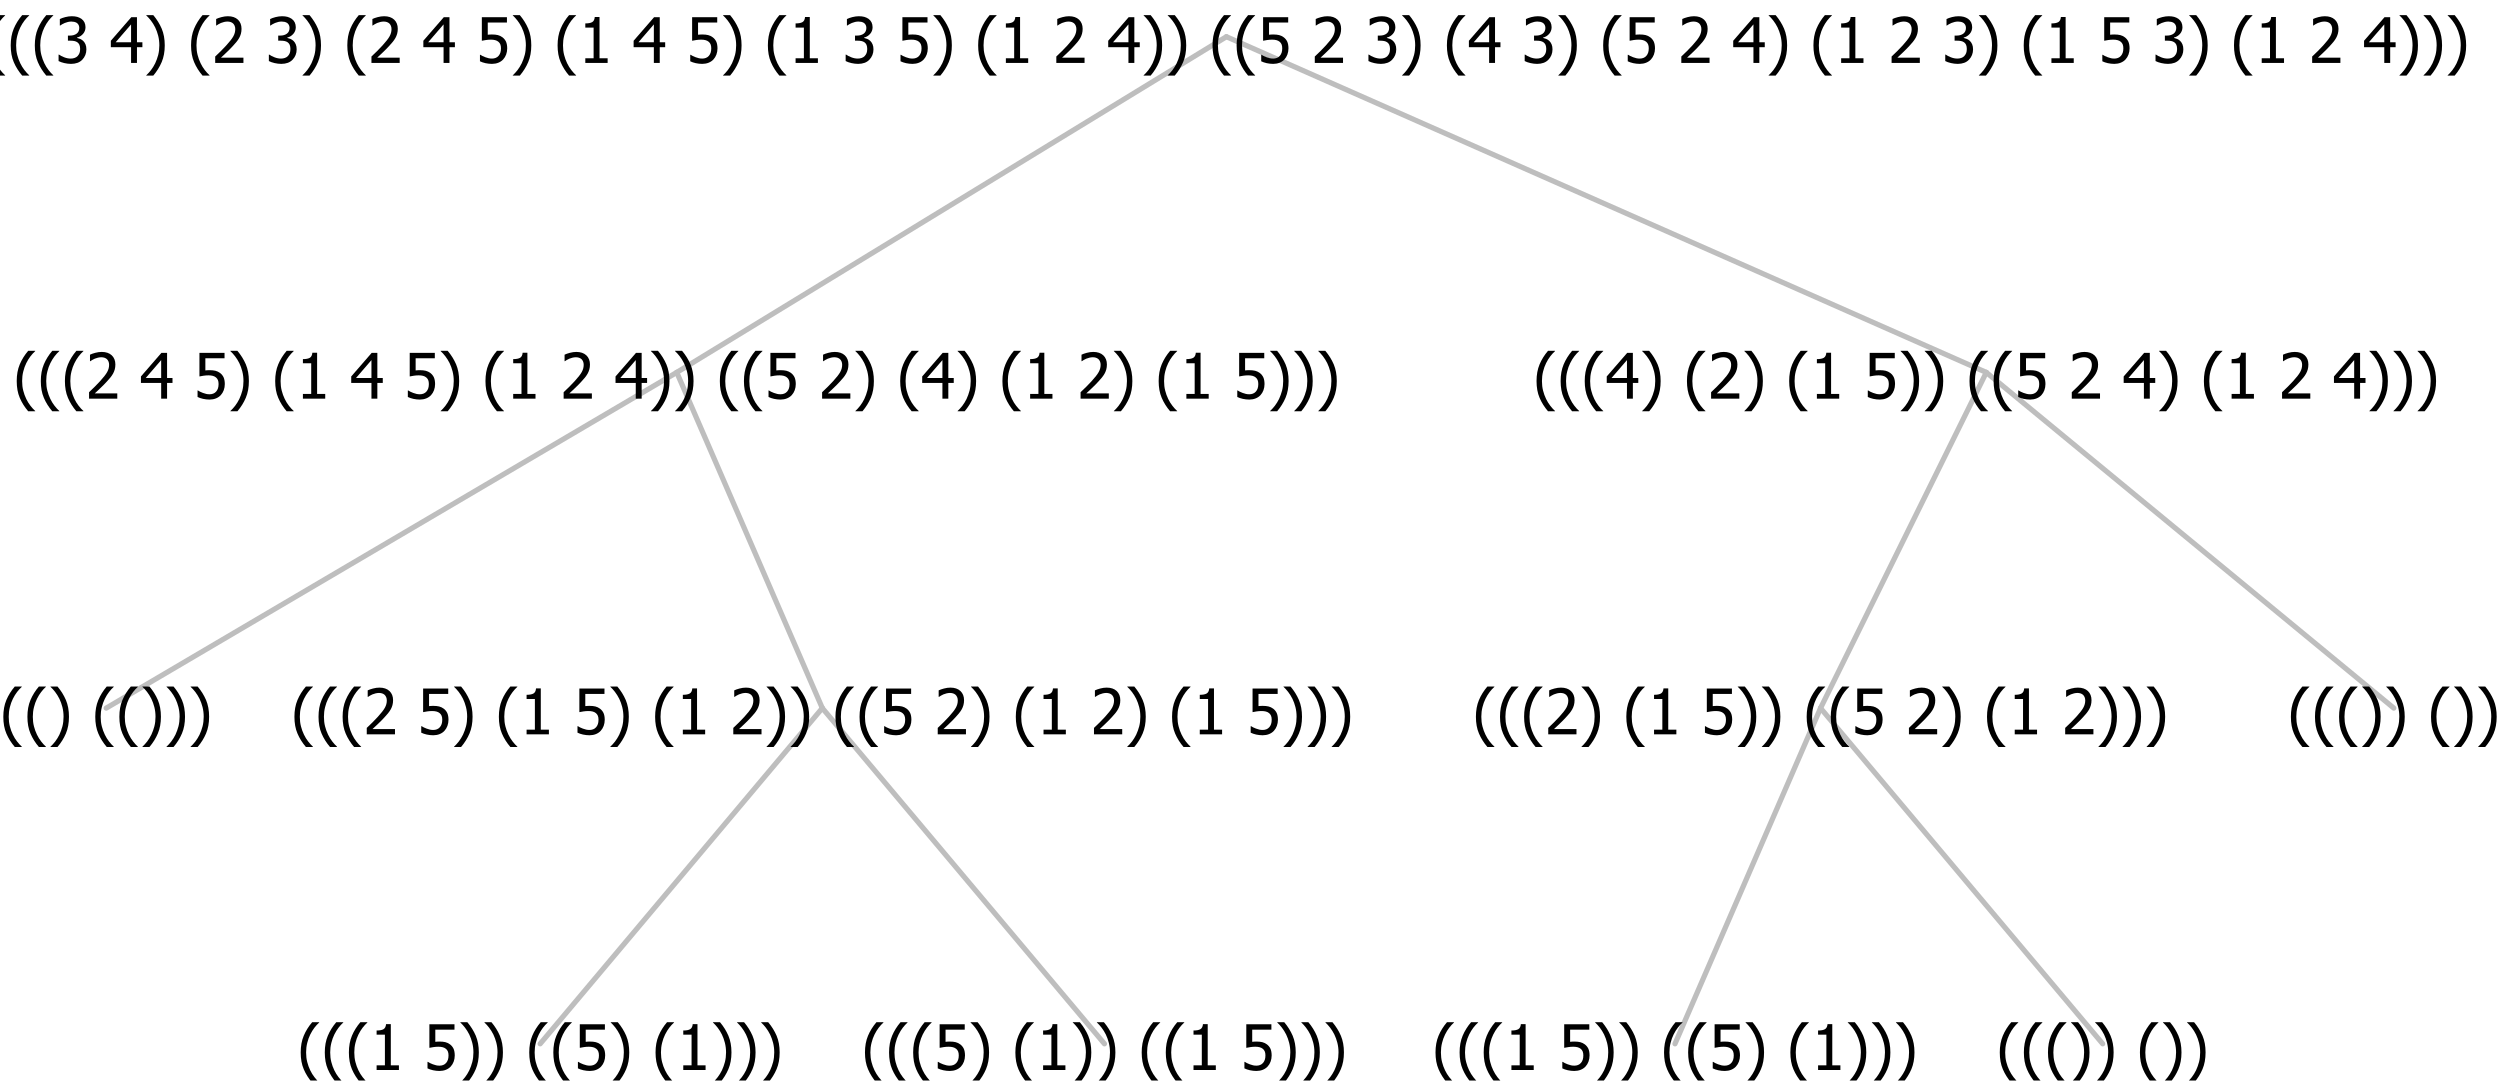 <?xml version="1.0" encoding="UTF-8"?>
<svg xmlns="http://www.w3.org/2000/svg" xmlns:xlink="http://www.w3.org/1999/xlink" width="476.625" height="206" viewBox="0 0 476.625 206" version="1.1">
<defs>
<g>
<symbol overflow="visible" id="glyph0-0">
<path style="stroke:none;" d="M 1.5 0 L 1.5 -9 L 10.5 -9 L 10.5 0 Z M 2.25 -0.75 L 9.75 -0.75 L 9.75 -8.25 L 2.25 -8.25 Z "/>
</symbol>
<symbol overflow="visible" id="glyph0-1">
<path style="stroke:none;" d="M 4.16 2.414 L 2.82 2.414 C 2.133 1.605 1.598 0.75 1.215 -0.152 C 0.824 -1.055 0.633 -2.121 0.633 -3.352 C 0.633 -4.555 0.824 -5.613 1.211 -6.531 C 1.594 -7.445 2.129 -8.309 2.82 -9.117 L 4.16 -9.117 L 4.16 -9.059 C 3.844 -8.773 3.539 -8.441 3.254 -8.07 C 2.965 -7.695 2.699 -7.262 2.453 -6.766 C 2.215 -6.285 2.023 -5.758 1.883 -5.18 C 1.734 -4.602 1.664 -3.992 1.664 -3.352 C 1.664 -2.684 1.734 -2.07 1.879 -1.52 C 2.02 -0.961 2.211 -0.438 2.453 0.062 C 2.684 0.543 2.953 0.977 3.258 1.367 C 3.559 1.754 3.859 2.086 4.16 2.355 Z "/>
</symbol>
<symbol overflow="visible" id="glyph0-2">
<path style="stroke:none;" d="M 3.961 -3.352 C 3.961 -2.141 3.766 -1.078 3.379 -0.168 C 2.992 0.746 2.457 1.605 1.773 2.414 L 0.434 2.414 L 0.434 2.355 C 0.73 2.086 1.031 1.754 1.34 1.363 C 1.641 0.969 1.906 0.535 2.141 0.062 C 2.375 -0.441 2.566 -0.969 2.715 -1.531 C 2.855 -2.09 2.93 -2.699 2.93 -3.352 C 2.93 -3.996 2.855 -4.605 2.711 -5.18 C 2.566 -5.75 2.375 -6.277 2.141 -6.766 C 1.898 -7.246 1.629 -7.684 1.328 -8.074 C 1.027 -8.461 0.73 -8.789 0.434 -9.059 L 0.434 -9.117 L 1.773 -9.117 C 2.453 -8.309 2.988 -7.449 3.379 -6.539 C 3.766 -5.625 3.961 -4.562 3.961 -3.352 Z "/>
</symbol>
<symbol overflow="visible" id="glyph0-3">
<path style="stroke:none;" d=""/>
</symbol>
<symbol overflow="visible" id="glyph0-4">
<path style="stroke:none;" d="M 5.578 0 L 1.324 0 L 1.324 -0.891 L 2.906 -0.891 L 2.906 -6.738 L 1.324 -6.738 L 1.324 -7.535 C 1.918 -7.535 2.355 -7.617 2.645 -7.789 C 2.926 -7.957 3.086 -8.281 3.125 -8.754 L 4.031 -8.754 L 4.031 -0.891 L 5.578 -0.891 Z "/>
</symbol>
<symbol overflow="visible" id="glyph0-5">
<path style="stroke:none;" d="M 5.922 -2.777 C 5.918 -2.355 5.852 -1.965 5.719 -1.605 C 5.586 -1.246 5.398 -0.934 5.156 -0.672 C 4.91 -0.402 4.602 -0.195 4.238 -0.047 C 3.871 0.102 3.465 0.176 3.012 0.18 C 2.59 0.176 2.176 0.129 1.777 0.043 C 1.371 -0.051 1.023 -0.168 0.727 -0.316 L 0.727 -1.555 L 0.809 -1.555 C 0.898 -1.484 1.027 -1.41 1.195 -1.328 C 1.359 -1.242 1.543 -1.164 1.75 -1.09 C 1.98 -1.008 2.191 -0.941 2.383 -0.898 C 2.574 -0.852 2.789 -0.832 3.031 -0.832 C 3.262 -0.832 3.492 -0.871 3.715 -0.957 C 3.934 -1.039 4.125 -1.176 4.289 -1.367 C 4.434 -1.535 4.543 -1.738 4.621 -1.969 C 4.695 -2.195 4.734 -2.465 4.734 -2.781 C 4.734 -3.09 4.691 -3.344 4.609 -3.543 C 4.523 -3.742 4.402 -3.906 4.242 -4.039 C 4.074 -4.18 3.867 -4.285 3.625 -4.348 C 3.379 -4.41 3.105 -4.441 2.805 -4.441 C 2.488 -4.441 2.172 -4.414 1.852 -4.367 C 1.531 -4.316 1.273 -4.273 1.086 -4.23 L 1.086 -8.727 L 5.871 -8.727 L 5.871 -7.699 L 2.215 -7.699 L 2.215 -5.379 C 2.355 -5.395 2.492 -5.406 2.629 -5.414 C 2.766 -5.422 2.891 -5.426 3.008 -5.426 C 3.445 -5.426 3.824 -5.387 4.137 -5.312 C 4.445 -5.238 4.742 -5.094 5.027 -4.883 C 5.316 -4.66 5.535 -4.387 5.691 -4.062 C 5.84 -3.73 5.918 -3.305 5.922 -2.777 Z "/>
</symbol>
<symbol overflow="visible" id="glyph0-6">
<path style="stroke:none;" d="M 6.023 0 L 0.641 0 L 0.641 -1.227 C 1.023 -1.586 1.391 -1.938 1.734 -2.277 C 2.078 -2.609 2.414 -2.961 2.742 -3.328 C 3.406 -4.055 3.859 -4.637 4.102 -5.082 C 4.344 -5.52 4.465 -5.977 4.465 -6.445 C 4.465 -6.688 4.426 -6.898 4.348 -7.082 C 4.27 -7.266 4.164 -7.418 4.039 -7.539 C 3.898 -7.656 3.742 -7.746 3.562 -7.805 C 3.383 -7.859 3.184 -7.887 2.969 -7.891 C 2.762 -7.887 2.551 -7.859 2.34 -7.812 C 2.125 -7.758 1.922 -7.695 1.727 -7.617 C 1.562 -7.547 1.406 -7.465 1.254 -7.375 C 1.098 -7.277 0.973 -7.199 0.883 -7.137 L 0.82 -7.137 L 0.82 -8.379 C 1.062 -8.5 1.398 -8.617 1.828 -8.734 C 2.258 -8.848 2.668 -8.906 3.059 -8.906 C 3.871 -8.906 4.508 -8.688 4.969 -8.258 C 5.43 -7.82 5.66 -7.238 5.66 -6.504 C 5.66 -6.16 5.617 -5.844 5.539 -5.559 C 5.457 -5.266 5.348 -5 5.211 -4.758 C 5.062 -4.5 4.891 -4.246 4.688 -4 C 4.484 -3.746 4.27 -3.5 4.043 -3.266 C 3.676 -2.859 3.266 -2.445 2.816 -2.02 C 2.363 -1.586 2.004 -1.246 1.734 -1 L 6.023 -1 Z "/>
</symbol>
<symbol overflow="visible" id="glyph0-7">
<path style="stroke:none;" d="M 6.25 -3 L 5.215 -3 L 5.215 0 L 4.09 0 L 4.09 -3 L 0.234 -3 L 0.234 -4.23 L 4.137 -8.727 L 5.215 -8.727 L 5.215 -3.938 L 6.25 -3.938 Z M 4.09 -3.938 L 4.09 -7.348 L 1.148 -3.938 Z "/>
</symbol>
<symbol overflow="visible" id="glyph0-8">
<path style="stroke:none;" d="M 2.992 -7.891 C 2.781 -7.887 2.57 -7.863 2.363 -7.816 C 2.148 -7.766 1.941 -7.699 1.742 -7.617 C 1.551 -7.539 1.387 -7.457 1.25 -7.371 C 1.109 -7.285 0.988 -7.203 0.879 -7.133 L 0.809 -7.133 L 0.809 -8.367 C 1.059 -8.5 1.402 -8.621 1.84 -8.738 C 2.277 -8.848 2.691 -8.906 3.086 -8.906 C 3.48 -8.906 3.824 -8.863 4.121 -8.785 C 4.41 -8.699 4.68 -8.578 4.922 -8.414 C 5.18 -8.227 5.371 -8 5.504 -7.734 C 5.633 -7.469 5.699 -7.156 5.703 -6.805 C 5.699 -6.32 5.543 -5.898 5.227 -5.535 C 4.906 -5.172 4.527 -4.941 4.09 -4.844 L 4.09 -4.766 C 4.273 -4.727 4.469 -4.668 4.68 -4.582 C 4.887 -4.496 5.082 -4.367 5.262 -4.203 C 5.441 -4.031 5.586 -3.816 5.699 -3.551 C 5.812 -3.285 5.871 -2.965 5.871 -2.59 C 5.871 -2.195 5.801 -1.832 5.668 -1.504 C 5.531 -1.172 5.344 -0.879 5.098 -0.625 C 4.844 -0.355 4.535 -0.156 4.18 -0.023 C 3.816 0.109 3.41 0.176 2.953 0.18 C 2.516 0.176 2.082 0.125 1.652 0.023 C 1.223 -0.078 0.859 -0.203 0.57 -0.359 L 0.57 -1.594 L 0.648 -1.594 C 0.895 -1.414 1.227 -1.242 1.641 -1.078 C 2.055 -0.914 2.469 -0.832 2.883 -0.832 C 3.121 -0.832 3.359 -0.867 3.602 -0.945 C 3.84 -1.02 4.039 -1.145 4.203 -1.32 C 4.355 -1.488 4.477 -1.68 4.559 -1.887 C 4.637 -2.09 4.676 -2.352 4.68 -2.672 C 4.676 -2.988 4.629 -3.246 4.543 -3.453 C 4.449 -3.652 4.324 -3.812 4.16 -3.93 C 3.996 -4.047 3.801 -4.129 3.578 -4.176 C 3.352 -4.219 3.109 -4.242 2.848 -4.242 L 2.352 -4.242 L 2.352 -5.215 L 2.734 -5.215 C 3.262 -5.215 3.691 -5.34 4.02 -5.59 C 4.348 -5.84 4.512 -6.203 4.516 -6.68 C 4.512 -6.898 4.469 -7.086 4.387 -7.246 C 4.297 -7.402 4.188 -7.527 4.062 -7.625 C 3.906 -7.719 3.742 -7.789 3.566 -7.832 C 3.383 -7.867 3.191 -7.887 2.992 -7.891 Z "/>
</symbol>
</g>
</defs>
<g id="surface2429679">
<path style="fill:none;stroke-width:1;stroke-linecap:round;stroke-linejoin:round;stroke:rgb(74.51%,74.51%,74.51%);stroke-opacity:1;stroke-miterlimit:10;" d="M 233.812 7 L 378.688 71 "/>
<path style="fill:none;stroke-width:1;stroke-linecap:round;stroke-linejoin:round;stroke:rgb(74.51%,74.51%,74.51%);stroke-opacity:1;stroke-miterlimit:10;" d="M 233.812 7 L 129.023 71 "/>
<path style="fill:none;stroke-width:1;stroke-linecap:round;stroke-linejoin:round;stroke:rgb(74.51%,74.51%,74.51%);stroke-opacity:1;stroke-miterlimit:10;" d="M 129.023 71 L 156.773 135 "/>
<path style="fill:none;stroke-width:1;stroke-linecap:round;stroke-linejoin:round;stroke:rgb(74.51%,74.51%,74.51%);stroke-opacity:1;stroke-miterlimit:10;" d="M 129.023 71 L 20.25 135 "/>
<g style="fill:rgb(0%,0%,0%);fill-opacity:1;">
  <use xlink:href="#glyph0-1" x="0" y="140"/>
  <use xlink:href="#glyph0-1" x="4.594" y="140"/>
  <use xlink:href="#glyph0-2" x="9.188" y="140"/>
  <use xlink:href="#glyph0-3" x="13.781" y="140"/>
  <use xlink:href="#glyph0-1" x="17.531" y="140"/>
  <use xlink:href="#glyph0-1" x="22.125" y="140"/>
  <use xlink:href="#glyph0-2" x="26.719" y="140"/>
  <use xlink:href="#glyph0-2" x="31.312" y="140"/>
  <use xlink:href="#glyph0-2" x="35.906" y="140"/>
</g>
<path style="fill:none;stroke-width:1;stroke-linecap:round;stroke-linejoin:round;stroke:rgb(74.51%,74.51%,74.51%);stroke-opacity:1;stroke-miterlimit:10;" d="M 156.773 135 L 210.562 199 "/>
<path style="fill:none;stroke-width:1;stroke-linecap:round;stroke-linejoin:round;stroke:rgb(74.51%,74.51%,74.51%);stroke-opacity:1;stroke-miterlimit:10;" d="M 156.773 135 L 102.984 199 "/>
<g style="fill:rgb(0%,0%,0%);fill-opacity:1;">
  <use xlink:href="#glyph0-1" x="56.695" y="204"/>
  <use xlink:href="#glyph0-1" x="61.289" y="204"/>
  <use xlink:href="#glyph0-1" x="65.883" y="204"/>
  <use xlink:href="#glyph0-4" x="70.477" y="204"/>
  <use xlink:href="#glyph0-3" x="77.027" y="204"/>
  <use xlink:href="#glyph0-5" x="80.777" y="204"/>
  <use xlink:href="#glyph0-2" x="87.328" y="204"/>
  <use xlink:href="#glyph0-2" x="91.922" y="204"/>
  <use xlink:href="#glyph0-3" x="96.516" y="204"/>
  <use xlink:href="#glyph0-1" x="100.266" y="204"/>
  <use xlink:href="#glyph0-1" x="104.859" y="204"/>
  <use xlink:href="#glyph0-5" x="109.453" y="204"/>
  <use xlink:href="#glyph0-2" x="116.004" y="204"/>
  <use xlink:href="#glyph0-3" x="120.598" y="204"/>
  <use xlink:href="#glyph0-1" x="124.348" y="204"/>
  <use xlink:href="#glyph0-4" x="128.941" y="204"/>
  <use xlink:href="#glyph0-2" x="135.492" y="204"/>
  <use xlink:href="#glyph0-2" x="140.086" y="204"/>
  <use xlink:href="#glyph0-2" x="144.68" y="204"/>
</g>
<g style="fill:rgb(0%,0%,0%);fill-opacity:1;">
  <use xlink:href="#glyph0-1" x="164.273" y="204"/>
  <use xlink:href="#glyph0-1" x="168.867" y="204"/>
  <use xlink:href="#glyph0-1" x="173.461" y="204"/>
  <use xlink:href="#glyph0-5" x="178.055" y="204"/>
  <use xlink:href="#glyph0-2" x="184.605" y="204"/>
  <use xlink:href="#glyph0-3" x="189.199" y="204"/>
  <use xlink:href="#glyph0-1" x="192.949" y="204"/>
  <use xlink:href="#glyph0-4" x="197.543" y="204"/>
  <use xlink:href="#glyph0-2" x="204.094" y="204"/>
  <use xlink:href="#glyph0-2" x="208.688" y="204"/>
  <use xlink:href="#glyph0-3" x="213.281" y="204"/>
  <use xlink:href="#glyph0-1" x="217.031" y="204"/>
  <use xlink:href="#glyph0-1" x="221.625" y="204"/>
  <use xlink:href="#glyph0-4" x="226.219" y="204"/>
  <use xlink:href="#glyph0-3" x="232.77" y="204"/>
  <use xlink:href="#glyph0-5" x="236.52" y="204"/>
  <use xlink:href="#glyph0-2" x="243.07" y="204"/>
  <use xlink:href="#glyph0-2" x="247.664" y="204"/>
  <use xlink:href="#glyph0-2" x="252.258" y="204"/>
</g>
<g style="fill:rgb(0%,0%,0%);fill-opacity:1;">
  <use xlink:href="#glyph0-1" x="55.5" y="140"/>
  <use xlink:href="#glyph0-1" x="60.094" y="140"/>
  <use xlink:href="#glyph0-1" x="64.688" y="140"/>
  <use xlink:href="#glyph0-6" x="69.281" y="140"/>
  <use xlink:href="#glyph0-3" x="75.832" y="140"/>
  <use xlink:href="#glyph0-5" x="79.582" y="140"/>
  <use xlink:href="#glyph0-2" x="86.133" y="140"/>
  <use xlink:href="#glyph0-3" x="90.727" y="140"/>
  <use xlink:href="#glyph0-1" x="94.477" y="140"/>
  <use xlink:href="#glyph0-4" x="99.07" y="140"/>
  <use xlink:href="#glyph0-3" x="105.621" y="140"/>
  <use xlink:href="#glyph0-5" x="109.371" y="140"/>
  <use xlink:href="#glyph0-2" x="115.922" y="140"/>
  <use xlink:href="#glyph0-3" x="120.516" y="140"/>
  <use xlink:href="#glyph0-1" x="124.266" y="140"/>
  <use xlink:href="#glyph0-4" x="128.859" y="140"/>
  <use xlink:href="#glyph0-3" x="135.41" y="140"/>
  <use xlink:href="#glyph0-6" x="139.16" y="140"/>
  <use xlink:href="#glyph0-2" x="145.711" y="140"/>
  <use xlink:href="#glyph0-2" x="150.305" y="140"/>
  <use xlink:href="#glyph0-3" x="154.898" y="140"/>
  <use xlink:href="#glyph0-1" x="158.648" y="140"/>
  <use xlink:href="#glyph0-1" x="163.242" y="140"/>
  <use xlink:href="#glyph0-5" x="167.836" y="140"/>
  <use xlink:href="#glyph0-3" x="174.387" y="140"/>
  <use xlink:href="#glyph0-6" x="178.137" y="140"/>
  <use xlink:href="#glyph0-2" x="184.688" y="140"/>
  <use xlink:href="#glyph0-3" x="189.281" y="140"/>
  <use xlink:href="#glyph0-1" x="193.031" y="140"/>
  <use xlink:href="#glyph0-4" x="197.625" y="140"/>
  <use xlink:href="#glyph0-3" x="204.176" y="140"/>
  <use xlink:href="#glyph0-6" x="207.926" y="140"/>
  <use xlink:href="#glyph0-2" x="214.477" y="140"/>
  <use xlink:href="#glyph0-3" x="219.07" y="140"/>
  <use xlink:href="#glyph0-1" x="222.82" y="140"/>
  <use xlink:href="#glyph0-4" x="227.414" y="140"/>
  <use xlink:href="#glyph0-3" x="233.965" y="140"/>
  <use xlink:href="#glyph0-5" x="237.715" y="140"/>
  <use xlink:href="#glyph0-2" x="244.266" y="140"/>
  <use xlink:href="#glyph0-2" x="248.859" y="140"/>
  <use xlink:href="#glyph0-2" x="253.453" y="140"/>
</g>
<g style="fill:rgb(0%,0%,0%);fill-opacity:1;">
  <use xlink:href="#glyph0-1" x="2.555" y="76"/>
  <use xlink:href="#glyph0-1" x="7.148" y="76"/>
  <use xlink:href="#glyph0-1" x="11.742" y="76"/>
  <use xlink:href="#glyph0-6" x="16.336" y="76"/>
  <use xlink:href="#glyph0-3" x="22.887" y="76"/>
  <use xlink:href="#glyph0-7" x="26.637" y="76"/>
  <use xlink:href="#glyph0-3" x="33.188" y="76"/>
  <use xlink:href="#glyph0-5" x="36.938" y="76"/>
  <use xlink:href="#glyph0-2" x="43.488" y="76"/>
  <use xlink:href="#glyph0-3" x="48.082" y="76"/>
  <use xlink:href="#glyph0-1" x="51.832" y="76"/>
  <use xlink:href="#glyph0-4" x="56.426" y="76"/>
  <use xlink:href="#glyph0-3" x="62.977" y="76"/>
  <use xlink:href="#glyph0-7" x="66.727" y="76"/>
  <use xlink:href="#glyph0-3" x="73.277" y="76"/>
  <use xlink:href="#glyph0-5" x="77.027" y="76"/>
  <use xlink:href="#glyph0-2" x="83.578" y="76"/>
  <use xlink:href="#glyph0-3" x="88.172" y="76"/>
  <use xlink:href="#glyph0-1" x="91.922" y="76"/>
  <use xlink:href="#glyph0-4" x="96.516" y="76"/>
  <use xlink:href="#glyph0-3" x="103.066" y="76"/>
  <use xlink:href="#glyph0-6" x="106.816" y="76"/>
  <use xlink:href="#glyph0-3" x="113.367" y="76"/>
  <use xlink:href="#glyph0-7" x="117.117" y="76"/>
  <use xlink:href="#glyph0-2" x="123.668" y="76"/>
  <use xlink:href="#glyph0-2" x="128.262" y="76"/>
  <use xlink:href="#glyph0-3" x="132.855" y="76"/>
  <use xlink:href="#glyph0-1" x="136.605" y="76"/>
  <use xlink:href="#glyph0-1" x="141.199" y="76"/>
  <use xlink:href="#glyph0-5" x="145.793" y="76"/>
  <use xlink:href="#glyph0-3" x="152.344" y="76"/>
  <use xlink:href="#glyph0-6" x="156.094" y="76"/>
  <use xlink:href="#glyph0-2" x="162.645" y="76"/>
  <use xlink:href="#glyph0-3" x="167.238" y="76"/>
  <use xlink:href="#glyph0-1" x="170.988" y="76"/>
  <use xlink:href="#glyph0-7" x="175.582" y="76"/>
  <use xlink:href="#glyph0-2" x="182.133" y="76"/>
  <use xlink:href="#glyph0-3" x="186.727" y="76"/>
  <use xlink:href="#glyph0-1" x="190.477" y="76"/>
  <use xlink:href="#glyph0-4" x="195.07" y="76"/>
  <use xlink:href="#glyph0-3" x="201.621" y="76"/>
  <use xlink:href="#glyph0-6" x="205.371" y="76"/>
  <use xlink:href="#glyph0-2" x="211.922" y="76"/>
  <use xlink:href="#glyph0-3" x="216.516" y="76"/>
  <use xlink:href="#glyph0-1" x="220.266" y="76"/>
  <use xlink:href="#glyph0-4" x="224.859" y="76"/>
  <use xlink:href="#glyph0-3" x="231.41" y="76"/>
  <use xlink:href="#glyph0-5" x="235.16" y="76"/>
  <use xlink:href="#glyph0-2" x="241.711" y="76"/>
  <use xlink:href="#glyph0-2" x="246.305" y="76"/>
  <use xlink:href="#glyph0-2" x="250.898" y="76"/>
</g>
<path style="fill:none;stroke-width:1;stroke-linecap:round;stroke-linejoin:round;stroke:rgb(74.51%,74.51%,74.51%);stroke-opacity:1;stroke-miterlimit:10;" d="M 378.688 71 L 456.375 135 "/>
<path style="fill:none;stroke-width:1;stroke-linecap:round;stroke-linejoin:round;stroke:rgb(74.51%,74.51%,74.51%);stroke-opacity:1;stroke-miterlimit:10;" d="M 378.688 71 L 347.086 135 "/>
<path style="fill:none;stroke-width:1;stroke-linecap:round;stroke-linejoin:round;stroke:rgb(74.51%,74.51%,74.51%);stroke-opacity:1;stroke-miterlimit:10;" d="M 347.086 135 L 400.875 199 "/>
<path style="fill:none;stroke-width:1;stroke-linecap:round;stroke-linejoin:round;stroke:rgb(74.51%,74.51%,74.51%);stroke-opacity:1;stroke-miterlimit:10;" d="M 347.086 135 L 319.336 199 "/>
<g style="fill:rgb(0%,0%,0%);fill-opacity:1;">
  <use xlink:href="#glyph0-1" x="273.047" y="204"/>
  <use xlink:href="#glyph0-1" x="277.641" y="204"/>
  <use xlink:href="#glyph0-1" x="282.234" y="204"/>
  <use xlink:href="#glyph0-4" x="286.828" y="204"/>
  <use xlink:href="#glyph0-3" x="293.379" y="204"/>
  <use xlink:href="#glyph0-5" x="297.129" y="204"/>
  <use xlink:href="#glyph0-2" x="303.68" y="204"/>
  <use xlink:href="#glyph0-2" x="308.273" y="204"/>
  <use xlink:href="#glyph0-3" x="312.867" y="204"/>
  <use xlink:href="#glyph0-1" x="316.617" y="204"/>
  <use xlink:href="#glyph0-1" x="321.211" y="204"/>
  <use xlink:href="#glyph0-5" x="325.805" y="204"/>
  <use xlink:href="#glyph0-2" x="332.355" y="204"/>
  <use xlink:href="#glyph0-3" x="336.949" y="204"/>
  <use xlink:href="#glyph0-1" x="340.699" y="204"/>
  <use xlink:href="#glyph0-4" x="345.293" y="204"/>
  <use xlink:href="#glyph0-2" x="351.844" y="204"/>
  <use xlink:href="#glyph0-2" x="356.438" y="204"/>
  <use xlink:href="#glyph0-2" x="361.031" y="204"/>
</g>
<g style="fill:rgb(0%,0%,0%);fill-opacity:1;">
  <use xlink:href="#glyph0-1" x="380.625" y="204"/>
  <use xlink:href="#glyph0-1" x="385.219" y="204"/>
  <use xlink:href="#glyph0-1" x="389.812" y="204"/>
  <use xlink:href="#glyph0-2" x="394.406" y="204"/>
  <use xlink:href="#glyph0-2" x="399" y="204"/>
  <use xlink:href="#glyph0-3" x="403.594" y="204"/>
  <use xlink:href="#glyph0-1" x="407.344" y="204"/>
  <use xlink:href="#glyph0-2" x="411.938" y="204"/>
  <use xlink:href="#glyph0-2" x="416.531" y="204"/>
</g>
<g style="fill:rgb(0%,0%,0%);fill-opacity:1;">
  <use xlink:href="#glyph0-1" x="280.75" y="140"/>
  <use xlink:href="#glyph0-1" x="285.344" y="140"/>
  <use xlink:href="#glyph0-1" x="289.938" y="140"/>
  <use xlink:href="#glyph0-6" x="294.531" y="140"/>
  <use xlink:href="#glyph0-2" x="301.082" y="140"/>
  <use xlink:href="#glyph0-3" x="305.676" y="140"/>
  <use xlink:href="#glyph0-1" x="309.426" y="140"/>
  <use xlink:href="#glyph0-4" x="314.02" y="140"/>
  <use xlink:href="#glyph0-3" x="320.57" y="140"/>
  <use xlink:href="#glyph0-5" x="324.32" y="140"/>
  <use xlink:href="#glyph0-2" x="330.871" y="140"/>
  <use xlink:href="#glyph0-2" x="335.465" y="140"/>
  <use xlink:href="#glyph0-3" x="340.059" y="140"/>
  <use xlink:href="#glyph0-1" x="343.809" y="140"/>
  <use xlink:href="#glyph0-1" x="348.402" y="140"/>
  <use xlink:href="#glyph0-5" x="352.996" y="140"/>
  <use xlink:href="#glyph0-3" x="359.547" y="140"/>
  <use xlink:href="#glyph0-6" x="363.297" y="140"/>
  <use xlink:href="#glyph0-2" x="369.848" y="140"/>
  <use xlink:href="#glyph0-3" x="374.441" y="140"/>
  <use xlink:href="#glyph0-1" x="378.191" y="140"/>
  <use xlink:href="#glyph0-4" x="382.785" y="140"/>
  <use xlink:href="#glyph0-3" x="389.336" y="140"/>
  <use xlink:href="#glyph0-6" x="393.086" y="140"/>
  <use xlink:href="#glyph0-2" x="399.637" y="140"/>
  <use xlink:href="#glyph0-2" x="404.23" y="140"/>
  <use xlink:href="#glyph0-2" x="408.824" y="140"/>
</g>
<g style="fill:rgb(0%,0%,0%);fill-opacity:1;">
  <use xlink:href="#glyph0-1" x="436.125" y="140"/>
  <use xlink:href="#glyph0-1" x="440.719" y="140"/>
  <use xlink:href="#glyph0-1" x="445.312" y="140"/>
  <use xlink:href="#glyph0-2" x="449.906" y="140"/>
  <use xlink:href="#glyph0-2" x="454.5" y="140"/>
  <use xlink:href="#glyph0-3" x="459.094" y="140"/>
  <use xlink:href="#glyph0-1" x="462.844" y="140"/>
  <use xlink:href="#glyph0-2" x="467.438" y="140"/>
  <use xlink:href="#glyph0-2" x="472.031" y="140"/>
</g>
<g style="fill:rgb(0%,0%,0%);fill-opacity:1;">
  <use xlink:href="#glyph0-1" x="292.309" y="76"/>
  <use xlink:href="#glyph0-1" x="296.902" y="76"/>
  <use xlink:href="#glyph0-1" x="301.496" y="76"/>
  <use xlink:href="#glyph0-7" x="306.09" y="76"/>
  <use xlink:href="#glyph0-2" x="312.641" y="76"/>
  <use xlink:href="#glyph0-3" x="317.234" y="76"/>
  <use xlink:href="#glyph0-1" x="320.984" y="76"/>
  <use xlink:href="#glyph0-6" x="325.578" y="76"/>
  <use xlink:href="#glyph0-2" x="332.129" y="76"/>
  <use xlink:href="#glyph0-3" x="336.723" y="76"/>
  <use xlink:href="#glyph0-1" x="340.473" y="76"/>
  <use xlink:href="#glyph0-4" x="345.066" y="76"/>
  <use xlink:href="#glyph0-3" x="351.617" y="76"/>
  <use xlink:href="#glyph0-5" x="355.367" y="76"/>
  <use xlink:href="#glyph0-2" x="361.918" y="76"/>
  <use xlink:href="#glyph0-2" x="366.512" y="76"/>
  <use xlink:href="#glyph0-3" x="371.105" y="76"/>
  <use xlink:href="#glyph0-1" x="374.855" y="76"/>
  <use xlink:href="#glyph0-1" x="379.449" y="76"/>
  <use xlink:href="#glyph0-5" x="384.043" y="76"/>
  <use xlink:href="#glyph0-3" x="390.594" y="76"/>
  <use xlink:href="#glyph0-6" x="394.344" y="76"/>
  <use xlink:href="#glyph0-3" x="400.895" y="76"/>
  <use xlink:href="#glyph0-7" x="404.645" y="76"/>
  <use xlink:href="#glyph0-2" x="411.195" y="76"/>
  <use xlink:href="#glyph0-3" x="415.789" y="76"/>
  <use xlink:href="#glyph0-1" x="419.539" y="76"/>
  <use xlink:href="#glyph0-4" x="424.133" y="76"/>
  <use xlink:href="#glyph0-3" x="430.684" y="76"/>
  <use xlink:href="#glyph0-6" x="434.434" y="76"/>
  <use xlink:href="#glyph0-3" x="440.984" y="76"/>
  <use xlink:href="#glyph0-7" x="444.734" y="76"/>
  <use xlink:href="#glyph0-2" x="451.285" y="76"/>
  <use xlink:href="#glyph0-2" x="455.879" y="76"/>
  <use xlink:href="#glyph0-2" x="460.473" y="76"/>
</g>
<g style="fill:rgb(0%,0%,0%);fill-opacity:1;">
  <use xlink:href="#glyph0-1" x="-3.184" y="12"/>
  <use xlink:href="#glyph0-1" x="1.41" y="12"/>
  <use xlink:href="#glyph0-1" x="6.004" y="12"/>
  <use xlink:href="#glyph0-8" x="10.598" y="12"/>
  <use xlink:href="#glyph0-3" x="17.148" y="12"/>
  <use xlink:href="#glyph0-7" x="20.898" y="12"/>
  <use xlink:href="#glyph0-2" x="27.449" y="12"/>
  <use xlink:href="#glyph0-3" x="32.043" y="12"/>
  <use xlink:href="#glyph0-1" x="35.793" y="12"/>
  <use xlink:href="#glyph0-6" x="40.387" y="12"/>
  <use xlink:href="#glyph0-3" x="46.938" y="12"/>
  <use xlink:href="#glyph0-8" x="50.688" y="12"/>
  <use xlink:href="#glyph0-2" x="57.238" y="12"/>
  <use xlink:href="#glyph0-3" x="61.832" y="12"/>
  <use xlink:href="#glyph0-1" x="65.582" y="12"/>
  <use xlink:href="#glyph0-6" x="70.176" y="12"/>
  <use xlink:href="#glyph0-3" x="76.727" y="12"/>
  <use xlink:href="#glyph0-7" x="80.477" y="12"/>
  <use xlink:href="#glyph0-3" x="87.027" y="12"/>
  <use xlink:href="#glyph0-5" x="90.777" y="12"/>
  <use xlink:href="#glyph0-2" x="97.328" y="12"/>
  <use xlink:href="#glyph0-3" x="101.922" y="12"/>
  <use xlink:href="#glyph0-1" x="105.672" y="12"/>
  <use xlink:href="#glyph0-4" x="110.266" y="12"/>
  <use xlink:href="#glyph0-3" x="116.816" y="12"/>
  <use xlink:href="#glyph0-7" x="120.566" y="12"/>
  <use xlink:href="#glyph0-3" x="127.117" y="12"/>
  <use xlink:href="#glyph0-5" x="130.867" y="12"/>
  <use xlink:href="#glyph0-2" x="137.418" y="12"/>
  <use xlink:href="#glyph0-3" x="142.012" y="12"/>
  <use xlink:href="#glyph0-1" x="145.762" y="12"/>
  <use xlink:href="#glyph0-4" x="150.355" y="12"/>
  <use xlink:href="#glyph0-3" x="156.906" y="12"/>
  <use xlink:href="#glyph0-8" x="160.656" y="12"/>
  <use xlink:href="#glyph0-3" x="167.207" y="12"/>
  <use xlink:href="#glyph0-5" x="170.957" y="12"/>
  <use xlink:href="#glyph0-2" x="177.508" y="12"/>
  <use xlink:href="#glyph0-3" x="182.102" y="12"/>
  <use xlink:href="#glyph0-1" x="185.852" y="12"/>
  <use xlink:href="#glyph0-4" x="190.445" y="12"/>
  <use xlink:href="#glyph0-3" x="196.996" y="12"/>
  <use xlink:href="#glyph0-6" x="200.746" y="12"/>
  <use xlink:href="#glyph0-3" x="207.297" y="12"/>
  <use xlink:href="#glyph0-7" x="211.047" y="12"/>
  <use xlink:href="#glyph0-2" x="217.598" y="12"/>
  <use xlink:href="#glyph0-2" x="222.191" y="12"/>
  <use xlink:href="#glyph0-3" x="226.785" y="12"/>
  <use xlink:href="#glyph0-1" x="230.535" y="12"/>
  <use xlink:href="#glyph0-1" x="235.129" y="12"/>
  <use xlink:href="#glyph0-5" x="239.723" y="12"/>
  <use xlink:href="#glyph0-3" x="246.273" y="12"/>
  <use xlink:href="#glyph0-6" x="250.023" y="12"/>
  <use xlink:href="#glyph0-3" x="256.574" y="12"/>
  <use xlink:href="#glyph0-8" x="260.324" y="12"/>
  <use xlink:href="#glyph0-2" x="266.875" y="12"/>
  <use xlink:href="#glyph0-3" x="271.469" y="12"/>
  <use xlink:href="#glyph0-1" x="275.219" y="12"/>
  <use xlink:href="#glyph0-7" x="279.812" y="12"/>
  <use xlink:href="#glyph0-3" x="286.363" y="12"/>
  <use xlink:href="#glyph0-8" x="290.113" y="12"/>
  <use xlink:href="#glyph0-2" x="296.664" y="12"/>
  <use xlink:href="#glyph0-3" x="301.258" y="12"/>
  <use xlink:href="#glyph0-1" x="305.008" y="12"/>
  <use xlink:href="#glyph0-5" x="309.602" y="12"/>
  <use xlink:href="#glyph0-3" x="316.152" y="12"/>
  <use xlink:href="#glyph0-6" x="319.902" y="12"/>
  <use xlink:href="#glyph0-3" x="326.453" y="12"/>
  <use xlink:href="#glyph0-7" x="330.203" y="12"/>
  <use xlink:href="#glyph0-2" x="336.754" y="12"/>
  <use xlink:href="#glyph0-3" x="341.348" y="12"/>
  <use xlink:href="#glyph0-1" x="345.098" y="12"/>
  <use xlink:href="#glyph0-4" x="349.691" y="12"/>
  <use xlink:href="#glyph0-3" x="356.242" y="12"/>
  <use xlink:href="#glyph0-6" x="359.992" y="12"/>
  <use xlink:href="#glyph0-3" x="366.543" y="12"/>
  <use xlink:href="#glyph0-8" x="370.293" y="12"/>
  <use xlink:href="#glyph0-2" x="376.844" y="12"/>
  <use xlink:href="#glyph0-3" x="381.438" y="12"/>
  <use xlink:href="#glyph0-1" x="385.188" y="12"/>
  <use xlink:href="#glyph0-4" x="389.781" y="12"/>
  <use xlink:href="#glyph0-3" x="396.332" y="12"/>
  <use xlink:href="#glyph0-5" x="400.082" y="12"/>
  <use xlink:href="#glyph0-3" x="406.633" y="12"/>
  <use xlink:href="#glyph0-8" x="410.383" y="12"/>
  <use xlink:href="#glyph0-2" x="416.934" y="12"/>
  <use xlink:href="#glyph0-3" x="421.527" y="12"/>
  <use xlink:href="#glyph0-1" x="425.277" y="12"/>
  <use xlink:href="#glyph0-4" x="429.871" y="12"/>
  <use xlink:href="#glyph0-3" x="436.422" y="12"/>
  <use xlink:href="#glyph0-6" x="440.172" y="12"/>
  <use xlink:href="#glyph0-3" x="446.723" y="12"/>
  <use xlink:href="#glyph0-7" x="450.473" y="12"/>
  <use xlink:href="#glyph0-2" x="457.023" y="12"/>
  <use xlink:href="#glyph0-2" x="461.617" y="12"/>
  <use xlink:href="#glyph0-2" x="466.211" y="12"/>
</g>
</g>
</svg>
